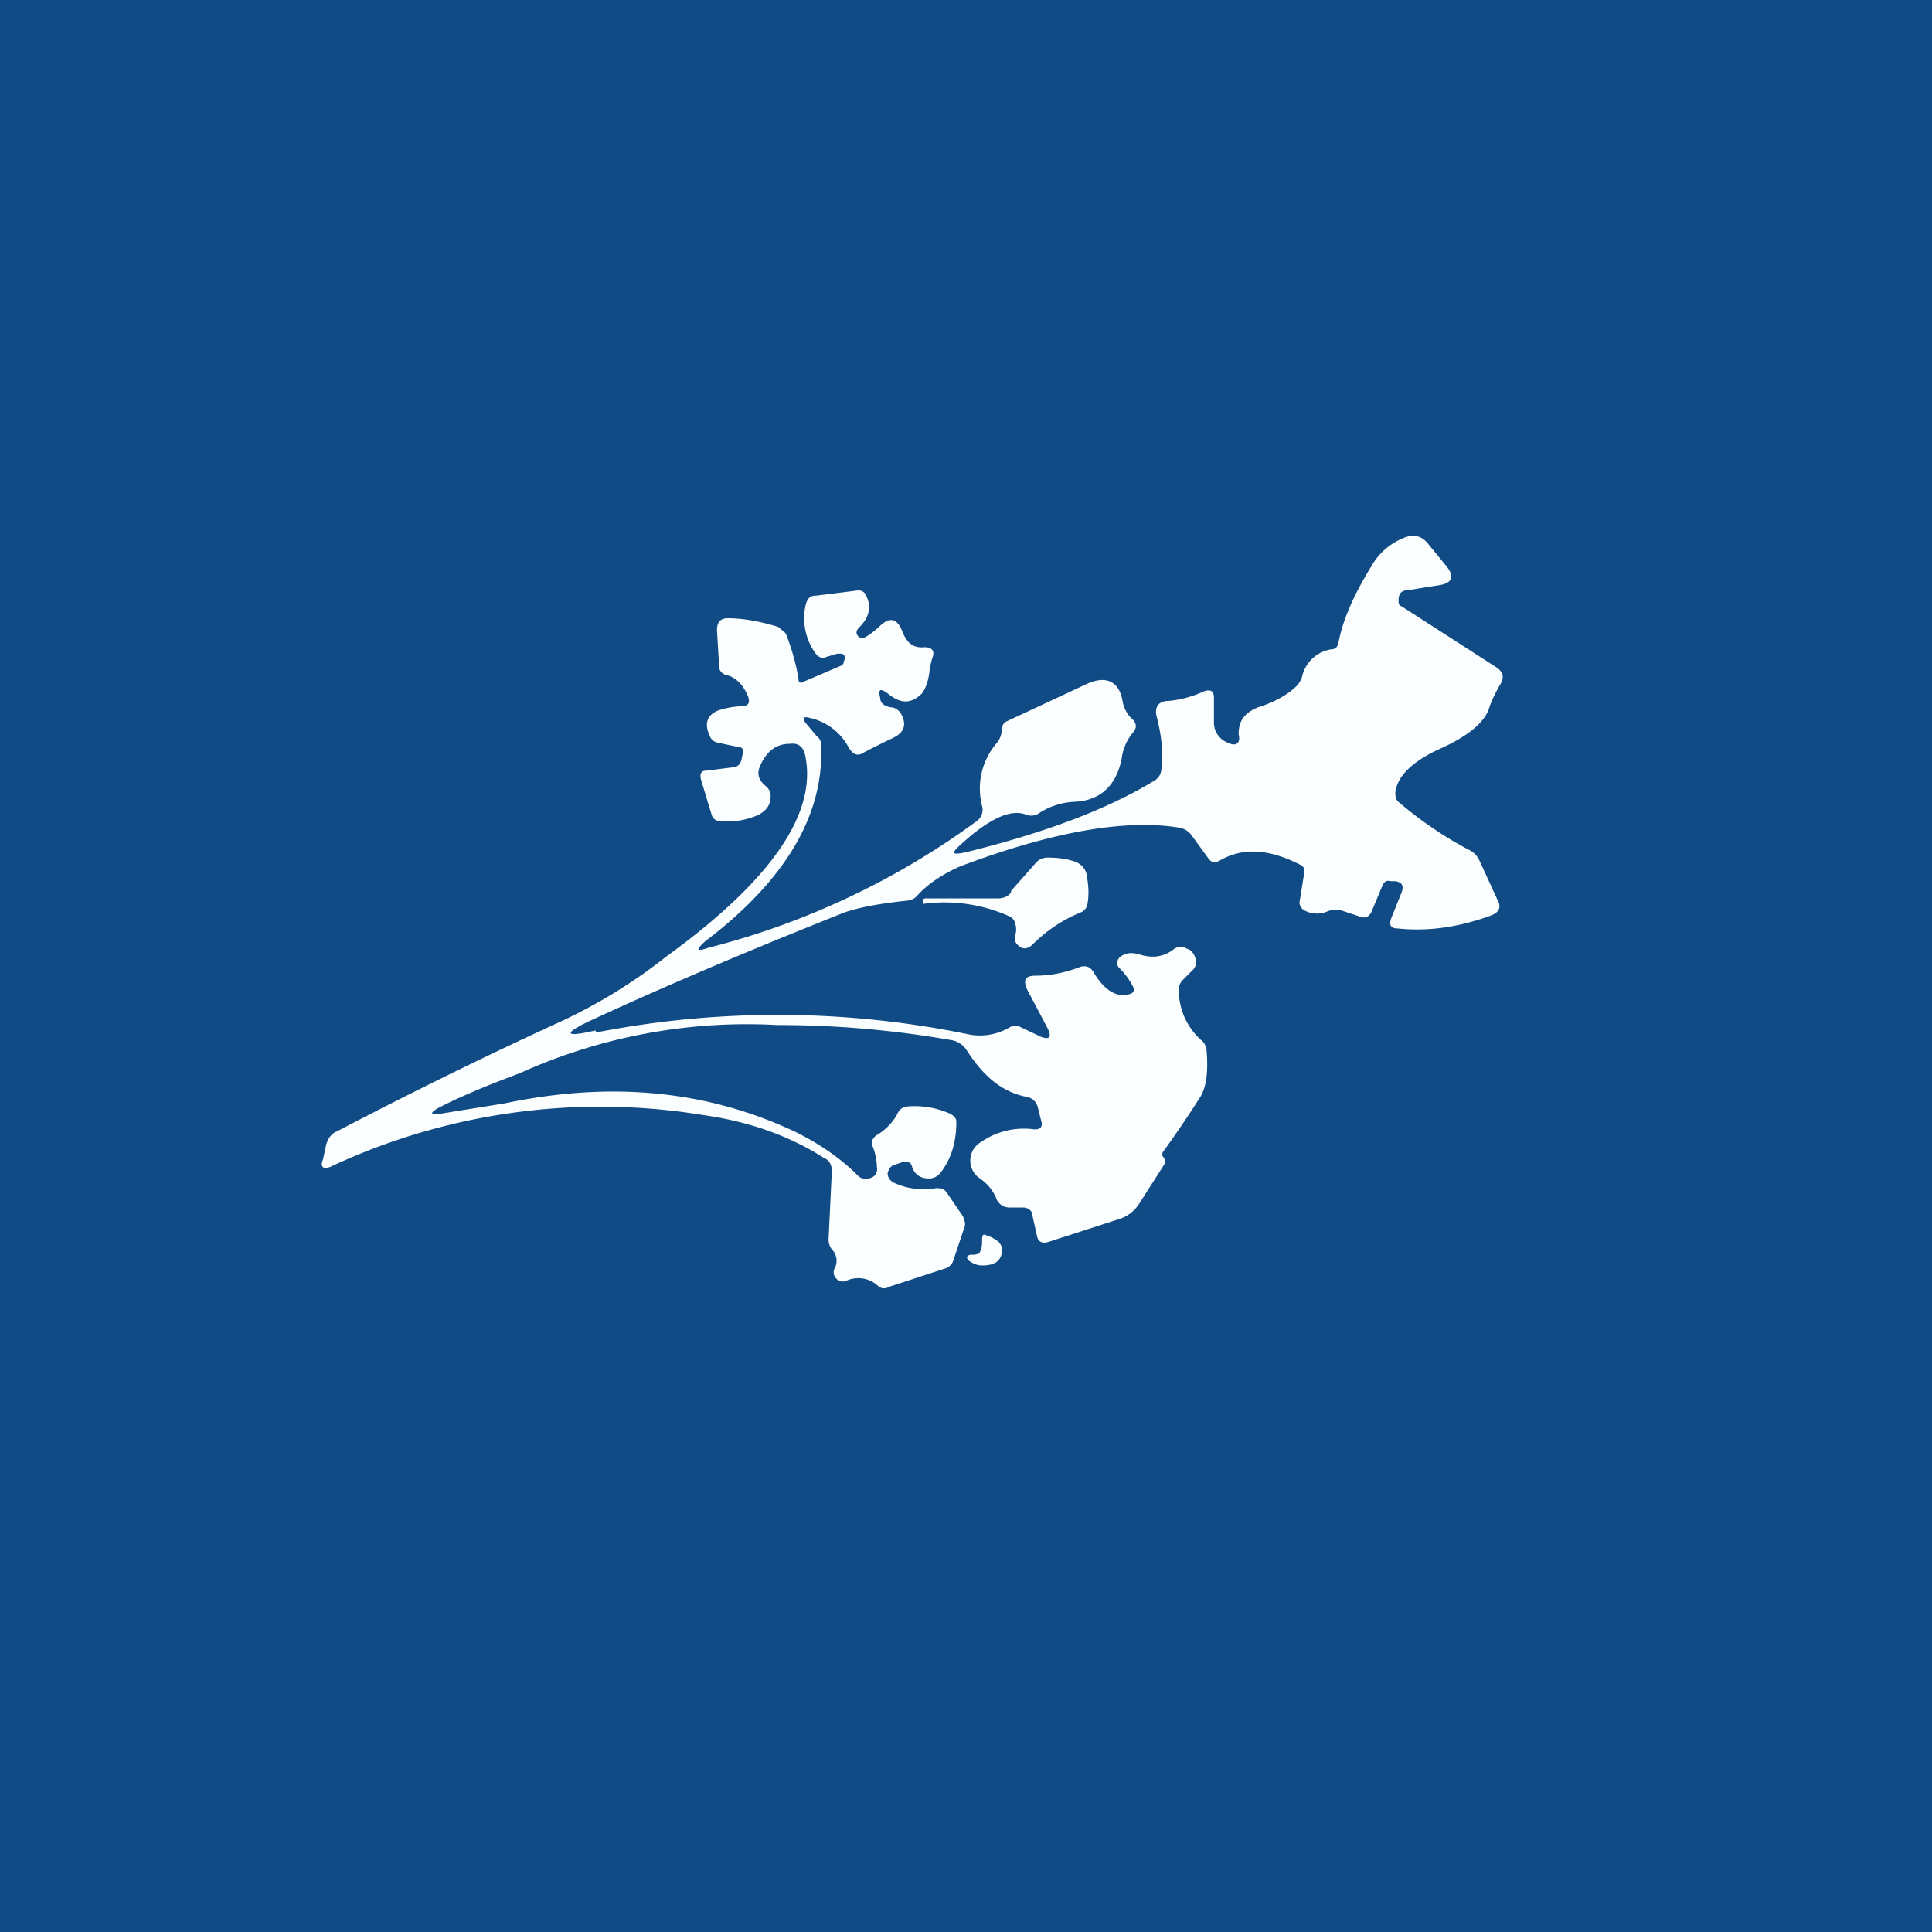 <!-- by TradingView --><svg width="18" height="18" viewBox="0 0 18 18" xmlns="http://www.w3.org/2000/svg"><path fill="#104B85" d="M0 0h18v18H0z"/><path d="M5.55 9.62a8.81 8.81 0 0 1 3.49.02c.12.02.25 0 .37-.07a.1.1 0 0 1 .1 0l.19.09c.08.03.1 0 .06-.08l-.19-.36c-.04-.09-.02-.13.08-.13.14 0 .28-.03.41-.08.06-.02.1 0 .13.05.1.17.22.24.34.2.03-.01.04-.03.03-.06a.69.69 0 0 0-.13-.18c-.03-.03-.03-.06 0-.1.05-.04.1-.05.18-.03.12.04.23.03.33-.05a.11.11 0 0 1 .12 0c.04.01.07.05.08.1a.1.1 0 0 1-.03.1l-.09.09a.14.14 0 0 0-.04.1c.01.19.08.34.21.46.03.02.04.05.05.08.02.22 0 .37-.07.47a10.58 10.58 0 0 1-.34.5v.03c.03.03.03.06.01.09l-.23.36a.34.34 0 0 1-.19.14l-.65.21c-.06.02-.1 0-.11-.06l-.04-.18c0-.05-.04-.08-.09-.08h-.12a.13.13 0 0 1-.13-.09.42.42 0 0 0-.15-.18.2.2 0 0 1-.09-.17.2.2 0 0 1 .1-.17.7.7 0 0 1 .48-.12c.07.01.1-.02.08-.08l-.03-.12a.13.13 0 0 0-.1-.1c-.22-.04-.4-.18-.56-.43a.21.21 0 0 0-.15-.1 9.34 9.34 0 0 0-1.62-.14 5.13 5.13 0 0 0-2.4.45c-.35.13-.6.24-.77.33-.06.04-.06.05.01.05l.62-.1c1-.21 1.9-.12 2.72.27.2.1.4.23.57.4a.1.1 0 0 0 .1.03c.06-.01.09-.05.08-.11a.58.58 0 0 0-.04-.19c-.02-.04 0-.07.03-.1a.52.52 0 0 0 .2-.2.11.11 0 0 1 .08-.07.8.8 0 0 1 .42.07c.03.02.05.04.05.07 0 .2-.05.35-.15.48a.14.14 0 0 1-.1.05c-.08 0-.13-.03-.16-.1-.01-.05-.04-.07-.1-.05l-.06.02c-.04.01-.06.04-.07.08 0 .04.02.07.06.09.13.06.26.07.39.05.04 0 .07 0 .1.04l.15.22c.02.04.03.08.01.12l-.1.3a.12.12 0 0 1-.08.07l-.52.17a.08.08 0 0 1-.1-.01.27.27 0 0 0-.29-.05.08.08 0 0 1-.1-.02.08.08 0 0 1-.01-.1.15.15 0 0 0-.03-.17.15.15 0 0 1-.03-.1l.03-.63c0-.05-.02-.1-.07-.12-.33-.21-.7-.34-1.12-.4a5.93 5.93 0 0 0-3.48.48c-.07.03-.1 0-.07-.07l.03-.14c.02-.06.05-.1.1-.12.69-.36 1.38-.7 2.1-1.03a4.97 4.97 0 0 0 .97-.6c.98-.71 1.41-1.34 1.29-1.88-.02-.08-.07-.11-.14-.1-.13 0-.22.07-.28.21-.03.07-.01.13.05.18.04.03.05.07.05.1 0 .08-.04.13-.11.17a.71.71 0 0 1-.37.06.08.08 0 0 1-.07-.06l-.1-.33c-.01-.05 0-.08.05-.08l.24-.03c.05 0 .08-.03.09-.08l.01-.05c.01-.03 0-.06-.04-.06l-.19-.04a.1.1 0 0 1-.08-.07c-.05-.11-.02-.19.08-.23a.76.76 0 0 1 .22-.04c.06 0 .08-.03.06-.09-.04-.1-.11-.18-.2-.2-.04-.01-.07-.04-.07-.08l-.02-.34c0-.07.03-.11.1-.11.15 0 .3.03.47.08l.07.06c.06.15.1.3.12.43 0 .03.02.04.05.02l.35-.15s.02-.01.02-.03c.02-.05.01-.08-.03-.08H7.8l-.1.03c-.04.02-.08 0-.1-.03a.56.56 0 0 1-.09-.47c.02-.05.04-.07.09-.07L8 5.5c.03 0 .06.02.07.05.05.1.03.2-.06.29-.04.04-.04.07 0 .1.02.02.08-.01.18-.1.1-.1.17-.08.22.05.04.1.1.15.2.14.07 0 .1.03.08.09a.7.7 0 0 0-.03.13c-.01.1-.04.17-.07.21-.1.1-.2.1-.32 0-.07-.05-.09-.04-.07.04 0 .05.04.08.1.09.04 0 .08.03.1.07.05.1.02.17-.09.22a6.5 6.5 0 0 0-.26.13c-.06.04-.1.02-.14-.04a.54.54 0 0 0-.36-.28c-.07-.02-.08 0-.04.05l.1.12c.03.02.04.05.04.08.03.65-.33 1.26-1.08 1.83-.09.08-.08.1.03.06a7.24 7.24 0 0 0 2.5-1.18.13.13 0 0 0 .05-.14.65.65 0 0 1 .13-.58.2.2 0 0 0 .05-.1l.01-.06c0-.02.02-.04.04-.05l.75-.35c.18-.08.3-.02.33.17a.3.3 0 0 0 .1.17c.03.04.03.07 0 .11a.47.47 0 0 0-.11.25c-.05.25-.2.39-.44.4a.66.66 0 0 0-.32.1.13.13 0 0 1-.13.02c-.13-.05-.3.02-.52.2l-.08.07c-.1.09-.1.11.04.08.73-.18 1.32-.4 1.76-.67a.13.13 0 0 0 .06-.1c.02-.16 0-.32-.04-.48-.03-.1.01-.16.11-.16.11-.01.22-.04.33-.09.06-.02.09 0 .09.06v.24a.2.2 0 0 0 .13.18c.08.04.12 0 .1-.08 0-.13.06-.2.18-.25.13-.04.25-.1.34-.18a.23.23 0 0 0 .07-.1.33.33 0 0 1 .27-.26c.04 0 .06-.02.07-.06.04-.22.15-.46.31-.72a.6.6 0 0 1 .33-.27c.08-.02.14 0 .19.06l.18.22c.07.09.05.15-.06.17l-.31.05c-.05 0-.08.03-.08.09 0 .03 0 .05.03.06l.87.56c.08.05.09.1.04.18-.04.07-.08.15-.1.22-.05.13-.2.25-.44.36-.27.12-.41.26-.43.41 0 .04 0 .07.04.1.2.17.42.32.65.44.04.02.07.05.09.09l.17.37c.04.07.02.12-.06.15-.3.11-.59.15-.87.12-.06 0-.08-.03-.06-.09l.1-.25c.02-.06 0-.09-.06-.1h-.04c-.04-.01-.06 0-.08.04l-.1.24c-.02.05-.06.07-.11.05l-.15-.05a.21.21 0 0 0-.15 0 .24.24 0 0 1-.2 0c-.05-.02-.07-.06-.06-.1l.04-.25c.01-.04 0-.06-.03-.08-.29-.15-.54-.17-.76-.04-.04.02-.07.02-.1-.02l-.16-.22a.18.18 0 0 0-.12-.07c-.5-.08-1.18.04-2.03.36-.16.07-.3.16-.4.27a.14.14 0 0 1-.09.05c-.28.03-.5.07-.64.13-.75.3-1.52.62-2.3.98-.28.13-.27.17.03.1ZM9.42 8.3l.23-.26a.14.14 0 0 1 .11-.05c.09 0 .18.01.26.04.05.02.08.05.1.1.02.1.03.2.01.3a.1.1 0 0 1-.06.07c-.17.07-.32.17-.45.3-.04.04-.09.05-.13.01-.03-.02-.04-.05-.03-.1a.18.18 0 0 0 0-.1.1.1 0 0 0-.05-.07 1.47 1.47 0 0 0-.8-.12H8.6V8.4c0-.02 0-.03.03-.03h.67c.05 0 .1-.02.12-.06Zm-.27 3.25c0 .04 0 .09-.03.13l-.04.01h-.04c-.03.01-.04.02-.02.05.04.03.08.05.13.05.1 0 .16-.03.18-.1a.11.11 0 0 0-.04-.13.29.29 0 0 0-.1-.05c-.03-.02-.04 0-.04.04Z" fill="#FAFEFE"/></svg>
